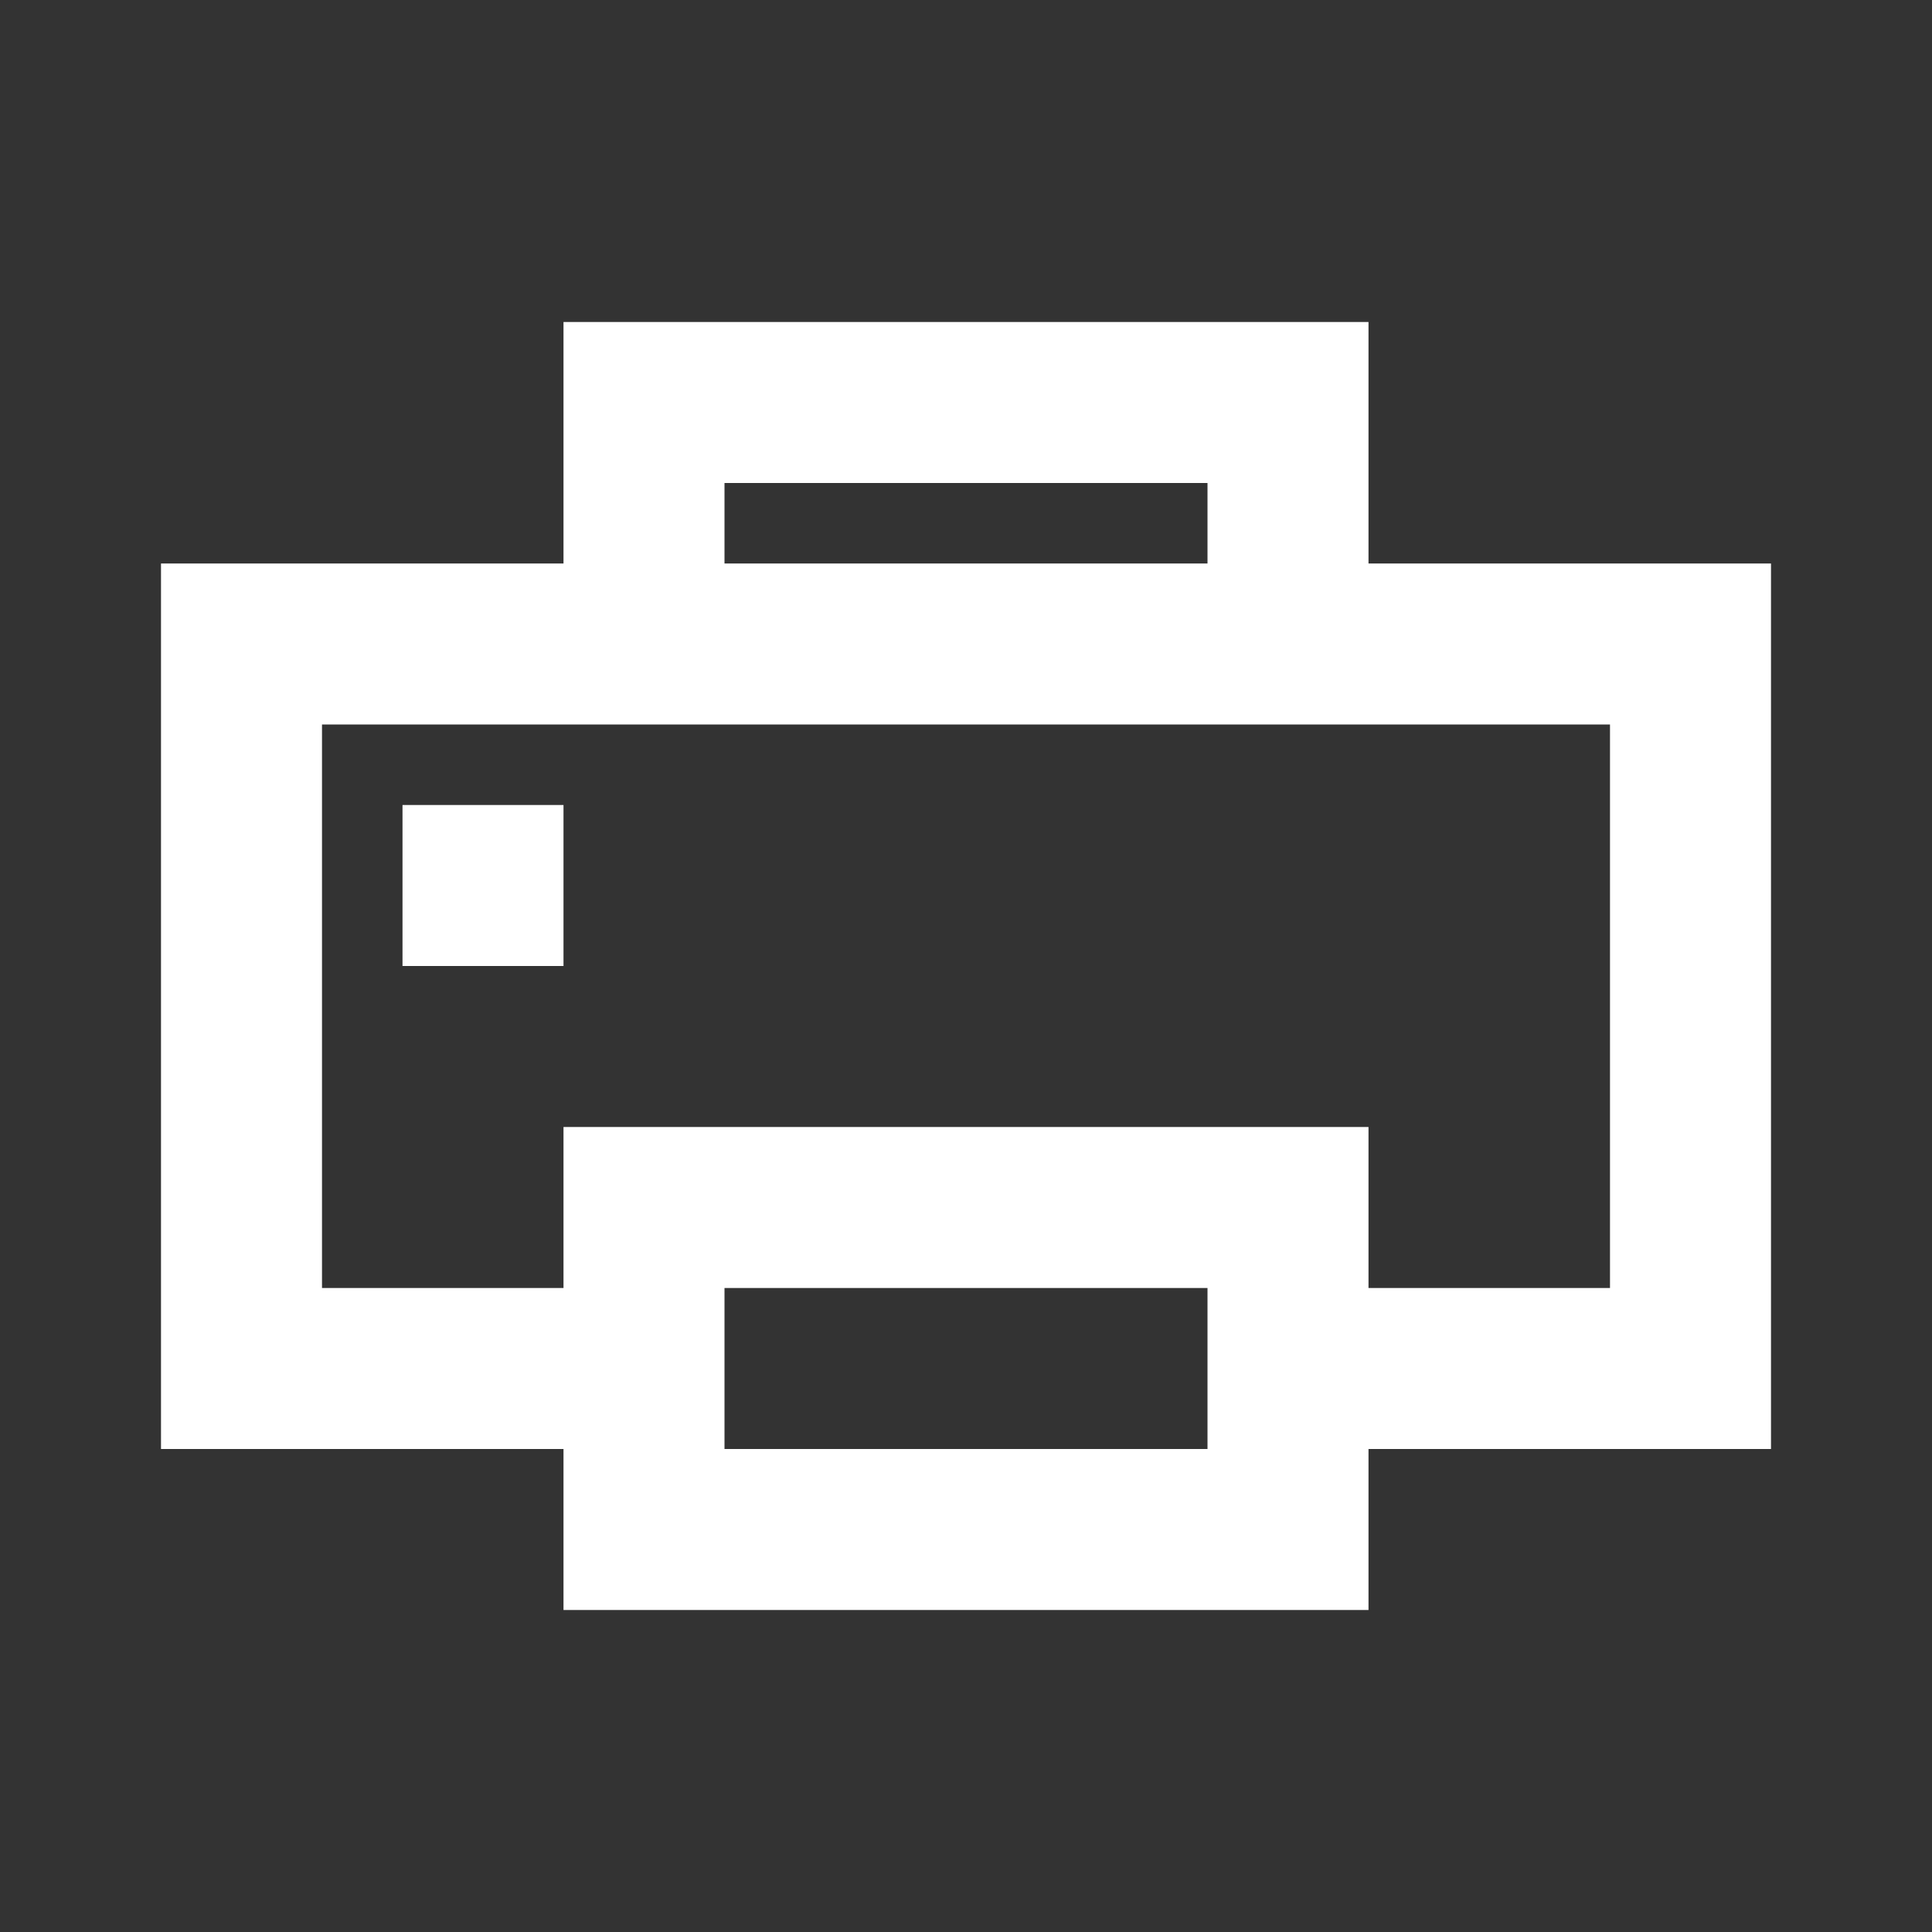 <?xml version="1.0" encoding="UTF-8"?>
<svg width="24px" height="24px" viewBox="0 0 24 24" version="1.1" xmlns="http://www.w3.org/2000/svg" xmlns:xlink="http://www.w3.org/1999/xlink">
    <rect x="0" y="0" width="24" height="24" fill="#333333" stroke="none"/>
    <!-- Generator: Sketch 61 (89581) - https://sketch.com -->
    <title>SVG/White/white/document/print</title>
    <desc>Created with Sketch.</desc>
    <g id="white/document/print" stroke="none" stroke-width="1" fill="none" fill-rule="evenodd">
        <rect id="Boundary" fill-opacity="0" fill="#FFFFFF" x="0" y="0" width="24" height="24"></rect>
        <path d="M17,4 L17,7 L22,7 L22,18 L17,18 L17,20 L7,20 L7,18 L2,18 L2,7 L7,7 L7,4 L17,4 Z M15,16 L9,16 L9,18 L15,18 L15,16 Z M20,9 L4,9 L4,16 L7,16 L7,14 L17,14 L17,16 L20,16 L20,9 Z M7,10 L7,12 L5,12 L5,10 L7,10 Z M15,6 L9,6 L9,7 L15,7 L15,6 Z" id="Shape" fill="#FFFFFF" fill-rule="nonzero"></path>
    </g>
</svg>